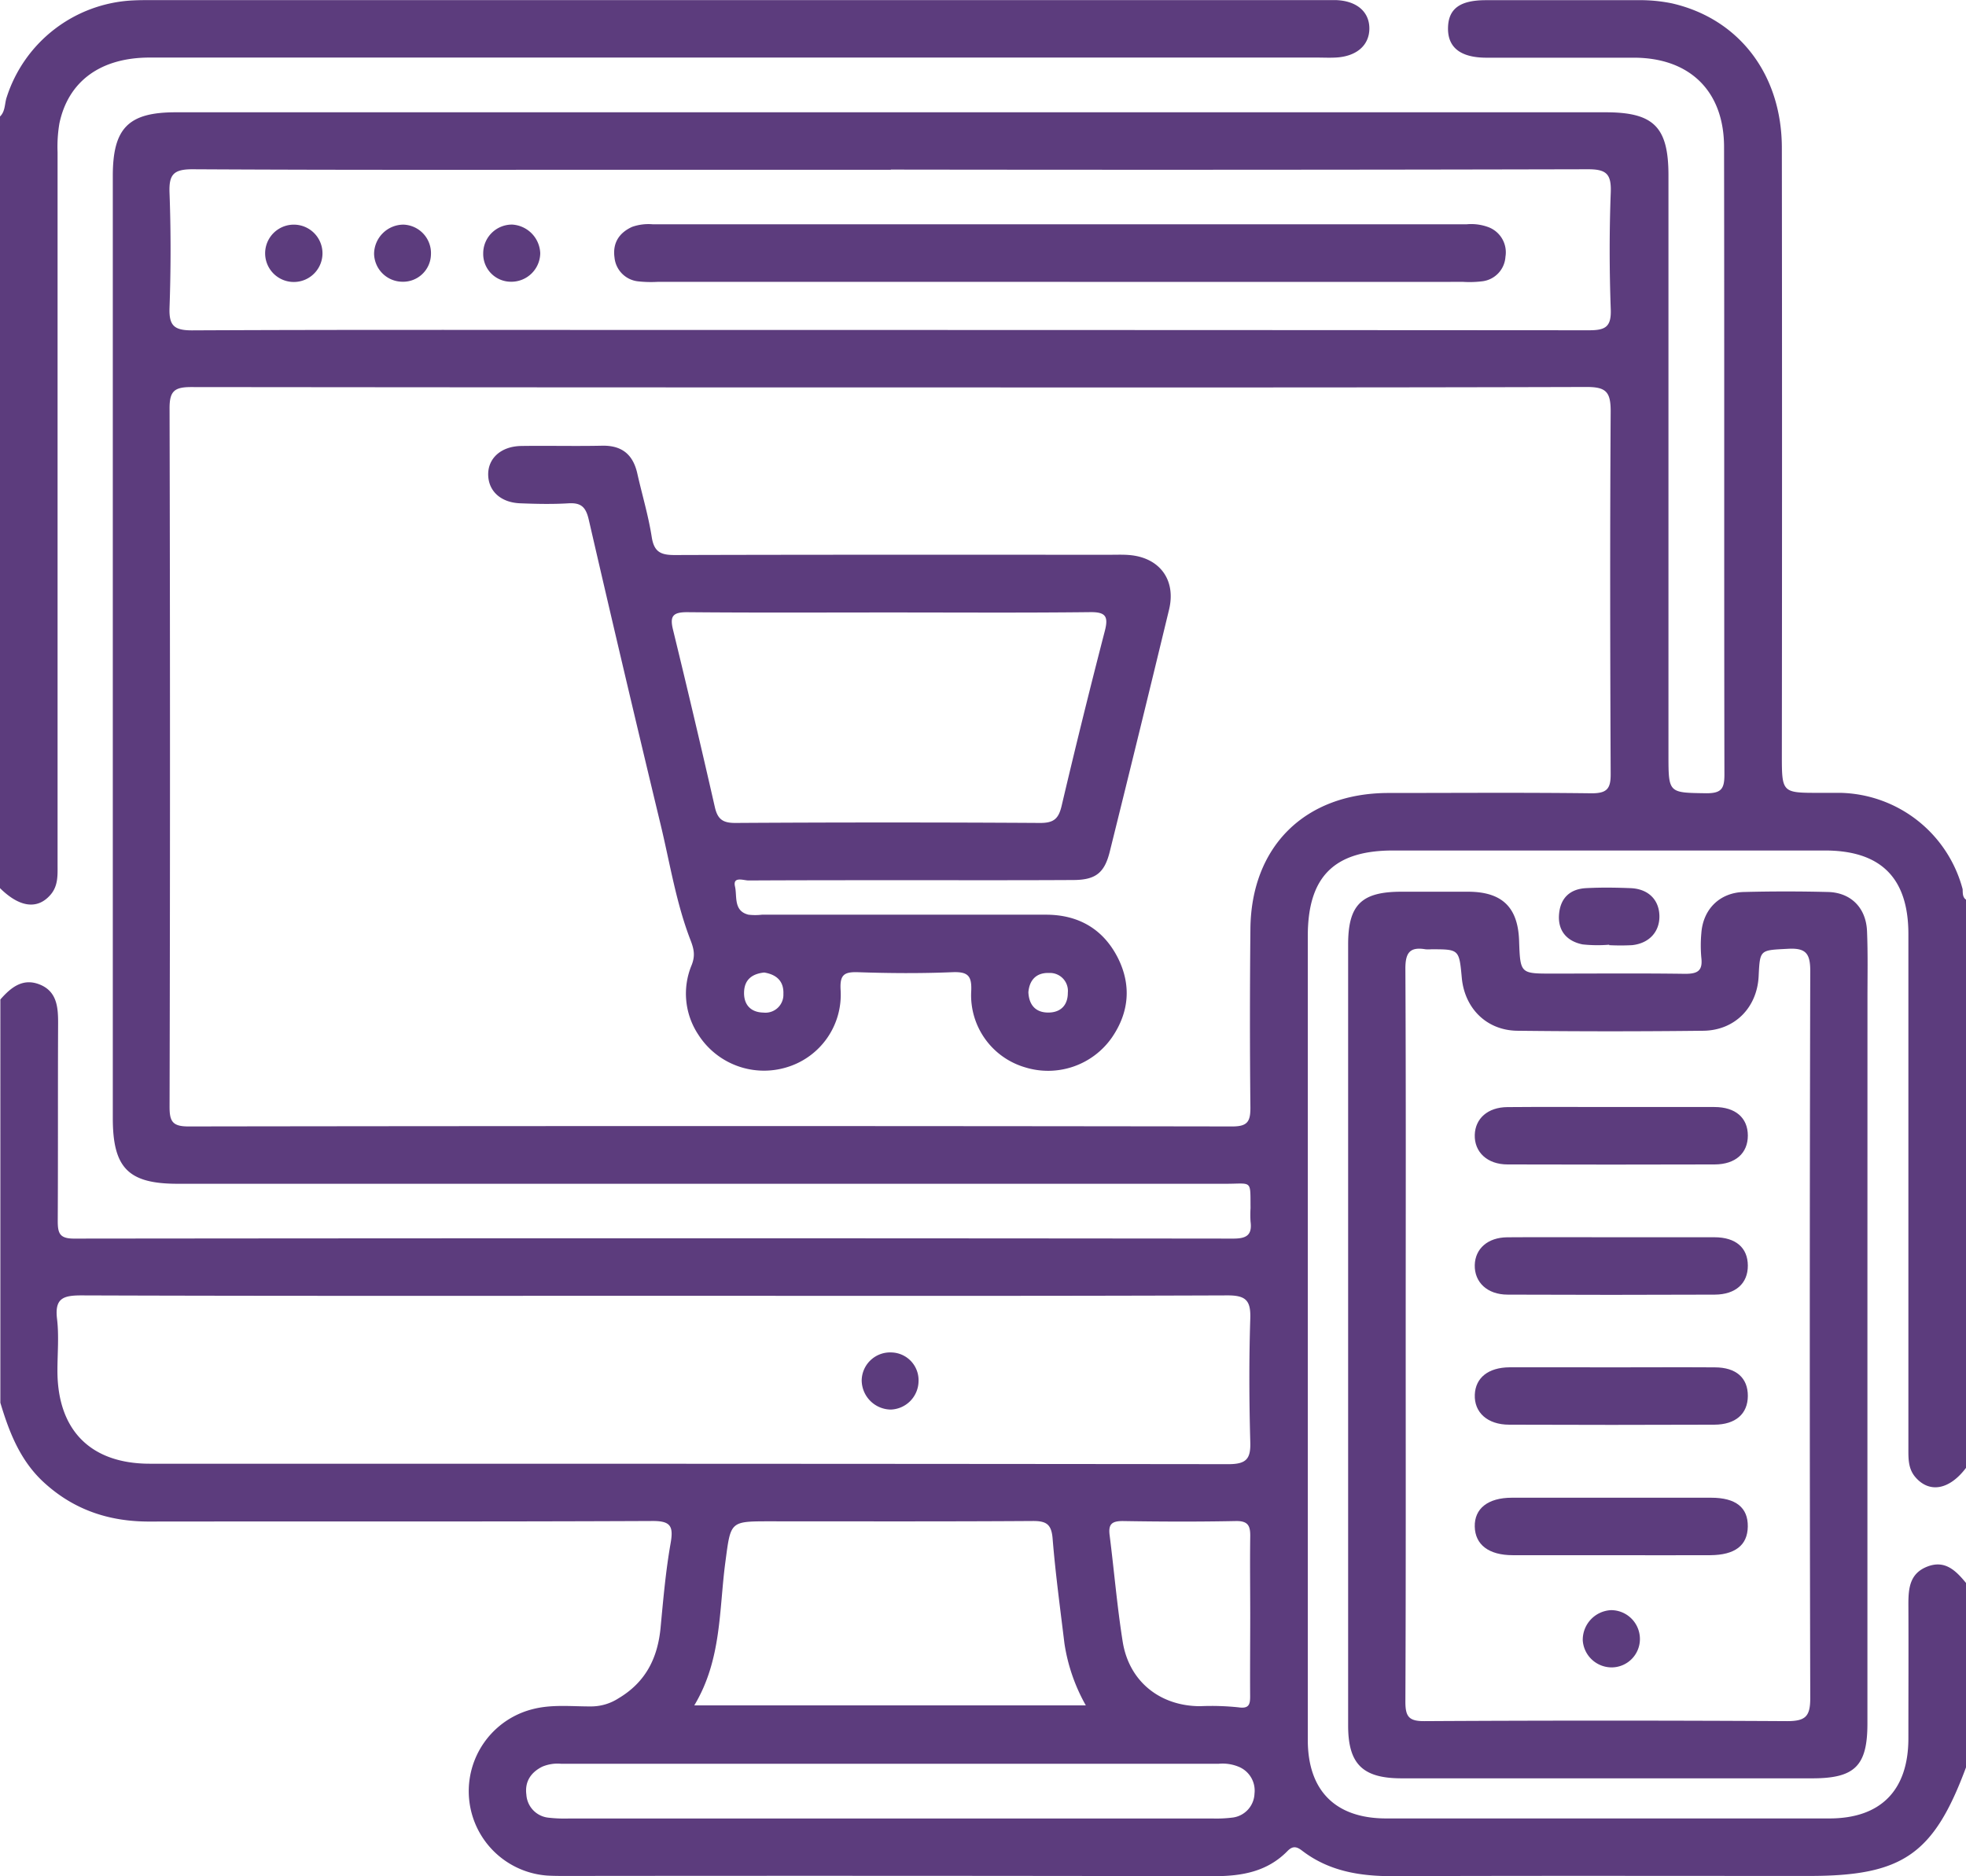 <svg id="Capa_1" data-name="Capa 1" xmlns="http://www.w3.org/2000/svg" viewBox="0 0 438.15 418.24"><defs><style>.cls-1{fill:#5c3c7d;}</style></defs><title>online</title><path class="cls-1" d="M537.52,291.63V418.29c-3.69,4.89-8.13,5.7-11.26,2.09-1.65-1.9-1.58-4.17-1.58-6.46q0-57.32,0-114.62c0-12.5-6.12-18.63-18.62-18.63H409.83c-13.15,0-19,5.86-19,19.06q0,43.62,0,87.25,0,46,0,91.95c0,11.34,6.19,17.49,17.45,17.5q49.39,0,98.79,0c11.45,0,17.59-6.27,17.61-17.8,0-10,.05-20,0-29.94,0-3.62.31-6.91,4.27-8.42s6.37,1,8.59,3.69V485c-7.22,19.46-14.14,24.25-35,24.25-30.94,0-61.89-.07-92.83.05-7.34,0-14.19-1.12-20.14-5.68-1.21-.93-2.09-1.13-3.27.08-4.53,4.63-10.23,5.61-16.46,5.6q-72.09-.13-144.18-.05c-1.42,0-2.85,0-4.27-.08A18.86,18.86,0,0,1,218,472.09c4.37-1.15,8.8-.6,13.2-.63a11.25,11.25,0,0,0,6-1.8c6.08-3.61,8.77-9,9.4-15.85.59-6.25,1.13-12.51,2.22-18.68.69-3.9,0-5.05-4.2-5-37.37.17-74.73.07-112.09.12-8.95,0-16.78-2.65-23.41-8.75-5.24-4.82-7.7-11.14-9.67-17.73V313.88c2.34-2.67,5-4.86,8.79-3.33s4.09,5,4.08,8.57c-.07,14.68,0,29.37-.08,44.06,0,2.74.35,4,3.6,4q129.2-.14,258.38,0c2.94,0,4.25-.77,3.85-3.81a24.83,24.83,0,0,1,0-3c-.06-6.39.43-5.41-5.53-5.41q-116.79,0-233.57,0c-11,0-14.46-3.51-14.46-14.65v-210c0-10.66,3.47-14.19,14-14.19h318.7c10.73,0,14,3.27,14,14.07V259.31c0,8.64,0,8.47,8.47,8.6,3.31,0,4-1,4-4.14-.09-46.63,0-93.26-.08-139.89,0-12.42-7.58-19.88-20-19.93-11,0-22,0-32.94,0-5.8,0-8.65-2.28-8.58-6.62s2.7-6.19,8.42-6.2c11.27,0,22.53,0,33.8,0a35.51,35.51,0,0,1,7.64.7c15,3.41,24.53,15.87,24.54,32.24q.08,67.59,0,135.18c0,8.57,0,8.57,8.35,8.57,1.57,0,3.14,0,4.71,0a28.84,28.84,0,0,1,27.23,21.47C536.81,290.14,536.72,291.07,537.52,291.63ZM298.08,177.45q-78.06,0-156.13-.08c-3.72,0-4.8.92-4.79,4.74q.19,77.85,0,155.71c0,3.22.65,4.36,4.18,4.36q116.36-.17,232.7,0c3.38,0,4-1.14,4-4.15-.14-13.26-.13-26.52,0-39.78.13-18.48,12.17-30.36,30.7-30.4,15.11,0,30.23-.12,45.34.07,3.41,0,4.27-1,4.25-4.3-.12-27-.17-53.9,0-80.85,0-4.3-1-5.43-5.38-5.42C401.32,177.5,349.7,177.45,298.08,177.45ZM245,379.93c-42.49,0-85,.06-127.47-.09-4.06,0-6,.62-5.45,5.24.46,3.79.09,7.69.09,11.54,0,13.27,7.39,20.73,20.57,20.74q28.66,0,57.32,0,91.54,0,183.08.1c4.06,0,5-1.23,4.87-5-.25-9.12-.29-18.26,0-27.37.14-4.05-.89-5.27-5.12-5.25C330.31,380,287.68,379.93,245,379.93Zm52.88-251H243.6c-33.78,0-67.57.08-101.36-.11-4.24,0-5.24,1.22-5.09,5.26.32,8.54.3,17.11,0,25.65-.13,3.91,1,5,5,5,33.21-.16,66.43-.09,99.64-.09q105.86,0,211.7.07c3.61,0,5-.7,4.86-4.65-.31-8.69-.33-17.4,0-26.08.15-4.14-1-5.18-5.16-5.16Q375.55,129,297.92,128.89ZM254.1,471.23h87.26a40.24,40.24,0,0,1-4.77-13.84c-.94-7.78-2-15.54-2.63-23.34-.26-3.23-1.42-3.94-4.45-3.92-19.52.13-39,.07-58.55.07-9,0-8.72,0-9.94,9.15C259.6,450,260.22,461.06,254.1,471.23Zm43.58,25.21H369.5a29.25,29.25,0,0,0,4.69-.22,5.58,5.58,0,0,0,4.76-5.31,5.74,5.74,0,0,0-3.36-5.93,9.41,9.41,0,0,0-4.59-.74H224.37a8.79,8.79,0,0,0-4.17.66c-2.57,1.3-3.9,3.37-3.52,6.23a5.5,5.5,0,0,0,4.92,5.13,31.89,31.89,0,0,0,4.69.18ZM378,451.22c0-5.84-.08-11.68,0-17.52.05-2.37-.36-3.62-3.21-3.56-8.4.17-16.81.14-25.21,0-2.47,0-3.23.73-2.91,3.18,1,7.9,1.66,15.86,2.91,23.72,1.42,8.87,8.31,14.34,17.24,14.37a57.66,57.66,0,0,1,8.53.25c2.39.36,2.64-.65,2.63-2.5C377.94,463.19,378,457.2,378,451.22Z" transform="translate(-99.37 -91.09)"/><path class="cls-1" d="M99.37,117.06c1.23-1.19,1-2.9,1.51-4.35a31.11,31.11,0,0,1,28-21.52c1.71-.09,3.42-.08,5.13-.08h260c1,0,2,0,3,0,4.66.13,7.55,2.56,7.54,6.34s-2.91,6.25-7.55,6.47c-1.42.07-2.85,0-4.27,0h-260c-10.92,0-18.16,5.26-20.13,14.72a31.4,31.4,0,0,0-.4,6.37q0,79.33,0,158.68c0,2.42.18,4.85-1.6,6.88-2.9,3.32-6.89,2.79-11.24-1.52Z" transform="translate(-99.37 -91.09)"/><path class="cls-1" d="M515.55,388.88q0,43.2,0,86.41c0,9.43-2.81,12.2-12.27,12.2H411.74c-8.69,0-11.92-3.19-11.92-11.78q0-87,0-174.09c0-8.83,2.95-11.75,11.84-11.76,5,0,10,0,15,0,7.49.05,11,3.47,11.26,10.89s.26,7.36,7.49,7.36c9.84,0,19.68-.09,29.52.05,2.72,0,3.94-.63,3.61-3.54a30.27,30.27,0,0,1,0-5.55c.39-5.32,4.09-9,9.44-9.15q9.4-.24,18.81,0c5.09.14,8.45,3.53,8.67,8.71.21,5,.1,10,.1,15Zm-102.9-.55c0,27.37.05,54.73-.07,82.1,0,3.32.8,4.33,4.23,4.31q40.41-.23,80.82,0c4.14,0,5.19-1.05,5.18-5.17q-.21-81,0-162.07c0-3.89-1-5.13-4.92-4.92-6.28.34-6.29.08-6.58,6.08-.33,7-5.29,12.11-12.33,12.19q-20.73.24-41.47,0c-6.84-.09-11.73-5-12.36-11.8-.59-6.36-.59-6.36-6.82-6.36a7.8,7.8,0,0,1-1.28,0c-3.54-.6-4.49.84-4.47,4.4C412.72,334.16,412.65,361.25,412.65,388.33Z" transform="translate(-99.37 -91.09)"/><path class="cls-1" d="M458,301.67a31,31,0,0,1-5.94-.07c-3.46-.7-5.52-3-5.24-6.66s2.43-5.7,6.06-5.88c3.26-.17,6.53-.13,9.79,0,3.88.12,6.31,2.41,6.51,5.88.21,3.68-2.15,6.42-6.08,6.83a48.17,48.17,0,0,1-5.1,0Z" transform="translate(-99.37 -91.09)"/><path class="cls-1" d="M302.53,287.29c-12.12,0-24.23,0-36.35.06-1.09,0-3.56-1-3,1.37.5,2.17-.39,5.43,3,6.26a13,13,0,0,0,3,0q31.63,0,63.29,0c7.16,0,12.7,3.12,16,9.56,3.08,6.09,2.57,12.18-1.29,17.81A17.34,17.34,0,0,1,327.81,329a16.74,16.74,0,0,1-12-16.8c.21-3.66-.73-4.55-4.28-4.4-7,.29-14,.24-20.95,0-3.13-.1-4.06.6-3.87,3.95a16.88,16.88,0,0,1-12,17.24A17.36,17.36,0,0,1,255,321.72a16.53,16.53,0,0,1-1.47-15.55c.8-2.06.51-3.51-.27-5.52-3.19-8.25-4.56-17-6.62-25.58q-8.19-34-16.06-68.16c-.65-2.8-1.7-3.79-4.51-3.63-3.55.22-7.12.14-10.68,0-4.35-.14-7.13-2.65-7.22-6.31s2.81-6.41,7.39-6.47c6-.09,12,.07,18-.06,4.45-.09,6.91,2,7.85,6.22,1.06,4.72,2.47,9.38,3.21,14.15.52,3.31,2,4,5.09,4,32.36-.1,64.71-.06,97.07-.06,1.43,0,2.86-.06,4.28.06,6.77.57,10.45,5.55,8.85,12.17q-6.52,27-13.2,53.9c-1.18,4.8-3.17,6.36-8.17,6.37C326.48,287.32,314.5,287.29,302.53,287.29Zm-4.72-59.68c-15.11,0-30.22.08-45.33-.06-3.24,0-3.85.95-3.11,3.95q4.81,19.71,9.31,39.48c.61,2.67,1.72,3.56,4.56,3.55q34-.21,68,0c3.12,0,4.09-1.07,4.75-3.9q4.59-19.53,9.62-38.95c.83-3.25.12-4.18-3.31-4.14C327.46,227.71,312.63,227.61,297.81,227.61Zm-28.13,80.26c-2.66.28-4.36,1.55-4.48,4.26-.13,2.91,1.48,4.62,4.32,4.67a4,4,0,0,0,4.44-4.15C274.08,309.74,272.36,308.3,269.68,307.87Zm58.88,4.39c.13,2.85,1.62,4.46,4.23,4.53,2.8.08,4.57-1.48,4.56-4.42a4,4,0,0,0-4.18-4.4C330.31,307.87,328.79,309.56,328.56,312.26Z" transform="translate(-99.37 -91.09)"/><path class="cls-1" d="M304.08,399a6.41,6.41,0,0,1-6.2,6.29,6.57,6.57,0,0,1-6.47-6.53,6.34,6.34,0,0,1,6.71-6.2A6.19,6.19,0,0,1,304.08,399Z" transform="translate(-99.37 -91.09)"/><path class="cls-1" d="M335.27,153.92H245.9a26.38,26.38,0,0,1-4.27-.11,5.91,5.91,0,0,1-5.31-5.33c-.44-3.2,1-5.49,3.93-6.82a10.92,10.92,0,0,1,4.63-.57h181.3a11,11,0,0,1,5,.67,6,6,0,0,1,3.7,6.57,5.87,5.87,0,0,1-5.15,5.46,23.32,23.32,0,0,1-4.27.13Q380.39,153.94,335.27,153.92Z" transform="translate(-99.37 -91.09)"/><path class="cls-1" d="M171.24,147.49a6.39,6.39,0,0,1-12.78.13,6.39,6.39,0,1,1,12.78-.13Z" transform="translate(-99.37 -91.09)"/><path class="cls-1" d="M189,153.89a6.36,6.36,0,0,1-6.26-6.24,6.58,6.58,0,0,1,6.52-6.49,6.36,6.36,0,0,1,6.15,6.74A6.21,6.21,0,0,1,189,153.89Z" transform="translate(-99.37 -91.09)"/><path class="cls-1" d="M219.77,147.5a6.44,6.44,0,0,1-6.57,6.39,6.18,6.18,0,0,1-6.14-6.27,6.41,6.41,0,0,1,6.45-6.47A6.65,6.65,0,0,1,219.77,147.5Z" transform="translate(-99.37 -91.09)"/><path class="cls-1" d="M458.45,395.88c7.69,0,15.38-.05,23.07,0,4.81,0,7.4,2.38,7.38,6.38s-2.74,6.38-7.46,6.4q-22.86.09-45.73,0c-4.85,0-7.82-2.74-7.66-6.69.15-3.76,3-6.07,7.75-6.1C443.35,395.84,450.9,395.88,458.45,395.88Z" transform="translate(-99.37 -91.09)"/><path class="cls-1" d="M458.35,366.88c7.7,0,15.39,0,23.09,0,4.78,0,7.44,2.34,7.46,6.31s-2.71,6.46-7.37,6.48q-23.08.1-46.16,0c-4.55,0-7.42-2.77-7.33-6.6.1-3.65,2.9-6.14,7.23-6.18C443,366.83,450.66,366.88,458.35,366.88Z" transform="translate(-99.37 -91.09)"/><path class="cls-1" d="M458.8,337.85c7.55,0,15.1,0,22.65,0,4.72,0,7.44,2.43,7.45,6.35s-2.73,6.43-7.39,6.45q-23.08.07-46.17,0c-4.52,0-7.41-2.77-7.3-6.59.11-3.66,2.91-6.15,7.25-6.19C443.12,337.8,451,337.85,458.8,337.85Z" transform="translate(-99.37 -91.09)"/><path class="cls-1" d="M458.31,437.75c-7.26,0-14.53,0-21.79,0-5.38,0-8.39-2.35-8.48-6.37s2.93-6.43,8.24-6.44q22.22,0,44.44,0c5.5,0,8.23,2.19,8.17,6.42s-2.86,6.35-8.36,6.39C473.12,437.79,465.72,437.75,458.31,437.75Z" transform="translate(-99.37 -91.09)"/><path class="cls-1" d="M458.43,450a6.43,6.43,0,0,1,6.41,6.11,6.32,6.32,0,0,1-6.24,6.65,6.46,6.46,0,0,1-6.49-6A6.62,6.62,0,0,1,458.43,450Z" transform="translate(-99.37 -91.09)"/></svg>